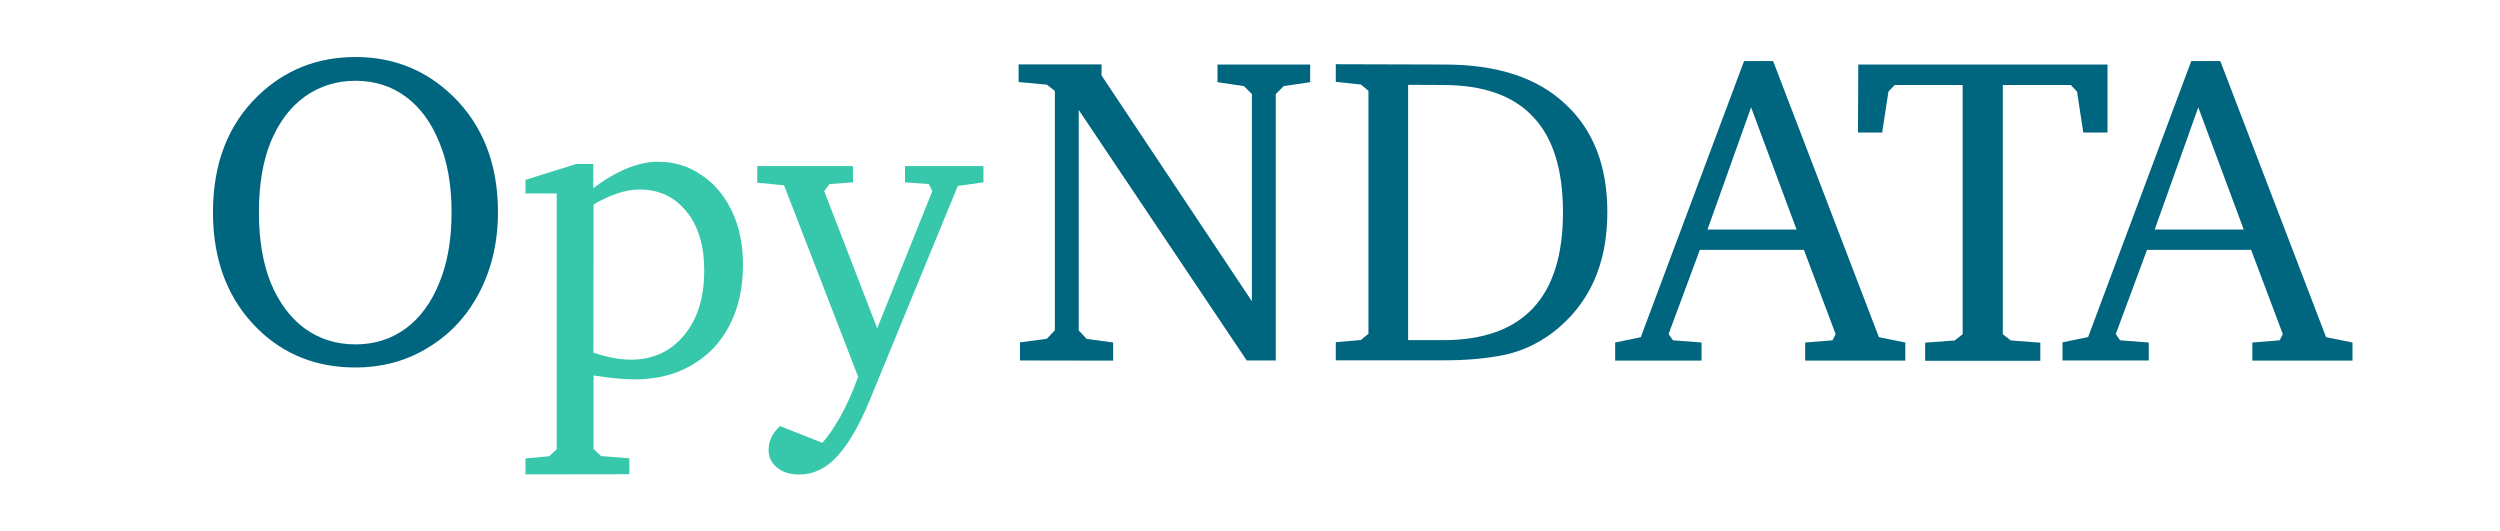 <?xml version="1.0" encoding="UTF-8" standalone="no"?>
<svg
   xmlns:dc="http://purl.org/dc/elements/1.1/"
   xmlns:cc="http://creativecommons.org/ns#"
   xmlns:rdf="http://www.w3.org/1999/02/22-rdf-syntax-ns#"
   xmlns:svg="http://www.w3.org/2000/svg"
   xmlns="http://www.w3.org/2000/svg"
   xmlns:sodipodi="http://sodipodi.sourceforge.net/DTD/sodipodi-0.dtd"
   xmlns:inkscape="http://www.inkscape.org/namespaces/inkscape"
   width="16mm"
   height="3.4mm"
   viewBox="0 0 16 3.4"
   version="1.1"
   id="svg8"
   inkscape:version="1.0.2 (e86c870879, 2021-01-15, custom)"
   sodipodi:docname="opyndata-logo.svg">
  <defs
     id="defs2" />
  <sodipodi:namedview
     id="base"
     pagecolor="#ffffff"
     bordercolor="#666666"
     borderopacity="1.0"
     inkscape:pageopacity="0.0"
     inkscape:pageshadow="2"
     inkscape:zoom="180.300347"
     inkscape:cx="34.015748"
     inkscape:cy="6.3188015"
     inkscape:document-units="mm"
     inkscape:current-layer="layer1"
     inkscape:document-rotation="0"
     showgrid="false"
     fit-margin-top="0"
     fit-margin-left="0"
     fit-margin-right="0"
     fit-margin-bottom="0"
     inkscape:window-width="1920"
     inkscape:window-height="1017"
     inkscape:window-x="-8"
     inkscape:window-y="-8"
     inkscape:window-maximized="1" />
  <g
     inkscape:label="Layer 1"
     inkscape:groupmode="layer"
     id="layer1"
     transform="translate(-16.496,-39.486)">
    <g
       id="g914"
       transform="translate(0.944,0.365)">
      <g
         aria-label="   py"
         id="text835"
         style="font-size:2.822px;line-height:1.25;font-family:Charter;-inkscape-font-specification:Charter;fill:#37c8ab;fill-opacity:1;stroke-width:0.265">
        <path
           d="m 18.915,42.157 v -0.102 l 0.152,-0.014 0.048,-0.045 v -1.637 h -0.2 v -0.087 l 0.327,-0.102 h 0.107 v 0.155 q 0.226,-0.169 0.415,-0.169 0.155,0 0.277,0.085 0.124,0.082 0.195,0.231 0.071,0.147 0.071,0.344 0,0.223 -0.087,0.389 -0.085,0.164 -0.243,0.254 -0.155,0.09 -0.364,0.09 -0.104,0 -0.262,-0.025 v 0.471 l 0.048,0.045 0.181,0.014 v 0.102 z m 0.435,-0.779 q 0.135,0.045 0.24,0.045 0.209,0 0.339,-0.155 0.13,-0.155 0.13,-0.415 0,-0.243 -0.116,-0.381 -0.113,-0.138 -0.296,-0.138 -0.071,0 -0.144,0.025 -0.071,0.023 -0.152,0.071 z"
           style="font-style:normal;font-variant:normal;font-weight:normal;font-stretch:normal;font-family:Charter;-inkscape-font-specification:Charter;fill:#37c8ab;fill-opacity:1;stroke-width:0.265"
           id="path916" />
        <path
           d="m 20.399,40.184 h 0.612 v 0.104 l -0.15,0.011 -0.034,0.045 0.339,0.878 0.353,-0.878 -0.023,-0.045 -0.152,-0.011 V 40.184 h 0.502 v 0.104 l -0.164,0.023 -0.564,1.372 q -0.099,0.24 -0.206,0.356 -0.107,0.119 -0.246,0.119 -0.087,0 -0.141,-0.045 -0.054,-0.042 -0.054,-0.113 0,-0.085 0.073,-0.152 l 0.271,0.107 q 0.056,-0.062 0.116,-0.169 0.059,-0.104 0.113,-0.254 l -0.474,-1.225 -0.172,-0.017 z"
           style="font-style:normal;font-variant:normal;font-weight:normal;font-stretch:normal;font-family:Charter;-inkscape-font-specification:Charter;fill:#37c8ab;fill-opacity:1;stroke-width:0.265"
           id="path918" />
      </g>
      <g
         aria-label="O    NDATA"
         id="text874"
         style="font-size:2.822px;line-height:1.25;font-family:Charter;-inkscape-font-specification:Charter;fill:#006680;fill-opacity:1;stroke-width:0.265">
        <path
           d="m 17.827,39.486 q 0.364,0 0.621,0.248 0.291,0.282 0.291,0.745 0,0.313 -0.144,0.559 -0.119,0.203 -0.322,0.319 -0.2,0.116 -0.446,0.116 -0.37,0 -0.621,-0.243 -0.291,-0.282 -0.291,-0.751 0,-0.466 0.288,-0.745 0.257,-0.248 0.624,-0.248 z m 0,0.152 q -0.183,0 -0.325,0.102 -0.138,0.099 -0.217,0.288 -0.076,0.186 -0.076,0.452 0,0.262 0.076,0.452 0.079,0.189 0.217,0.291 0.141,0.102 0.325,0.102 0.183,0 0.322,-0.102 0.138,-0.102 0.214,-0.291 0.079,-0.189 0.079,-0.452 0,-0.262 -0.079,-0.449 -0.076,-0.189 -0.214,-0.291 -0.138,-0.102 -0.322,-0.102 z"
           style="font-style:normal;font-variant:normal;font-weight:normal;font-stretch:normal;font-family:Charter;-inkscape-font-specification:Charter;fill:#006680;fill-opacity:1;stroke-width:0.265"
           id="path921" />
        <path
           d="m 22.08,41.428 v -0.116 l 0.172,-0.023 0.051,-0.054 v -1.532 l -0.051,-0.04 -0.181,-0.017 v -0.113 h 0.531 v 0.071 l 0.962,1.445 v -1.326 l -0.051,-0.051 -0.169,-0.025 v -0.113 h 0.593 v 0.113 l -0.169,0.025 -0.051,0.051 v 1.705 h -0.186 l -1.075,-1.603 v 1.411 l 0.051,0.054 0.169,0.023 v 0.116 z"
           style="font-style:normal;font-variant:normal;font-weight:normal;font-stretch:normal;font-family:Charter;-inkscape-font-specification:Charter;fill:#006680;fill-opacity:1;stroke-width:0.265"
           id="path923" />
        <path
           d="m 24.798,39.534 q 0.502,0 0.77,0.251 0.271,0.248 0.271,0.694 0,0.505 -0.353,0.773 -0.144,0.107 -0.31,0.141 -0.167,0.034 -0.378,0.034 h -0.697 v -0.116 l 0.161,-0.014 0.048,-0.04 v -1.555 l -0.048,-0.04 -0.161,-0.017 v -0.113 z m -0.234,0.13 v 1.634 h 0.223 q 0.768,0 0.768,-0.818 0,-0.412 -0.192,-0.612 -0.189,-0.203 -0.576,-0.203 z"
           style="font-style:normal;font-variant:normal;font-weight:normal;font-stretch:normal;font-family:Charter;-inkscape-font-specification:Charter;fill:#006680;fill-opacity:1;stroke-width:0.265"
           id="path925" />
        <path
           d="m 26.714,39.512 h 0.186 l 0.677,1.767 0.169,0.034 v 0.116 h -0.641 v -0.116 l 0.175,-0.014 0.02,-0.04 -0.203,-0.539 h -0.666 l -0.2,0.539 0.028,0.04 0.183,0.014 v 0.116 h -0.553 v -0.116 l 0.164,-0.034 z m 0.045,0.296 -0.279,0.782 h 0.57 z"
           style="font-style:normal;font-variant:normal;font-weight:normal;font-stretch:normal;font-family:Charter;-inkscape-font-specification:Charter;fill:#006680;fill-opacity:1;stroke-width:0.265"
           id="path927" />
        <path
           d="m 27.445,39.534 h 1.595 v 0.435 h -0.155 l -0.04,-0.262 -0.04,-0.042 h -0.435 v 1.595 l 0.051,0.04 0.189,0.014 v 0.116 h -0.737 v -0.116 l 0.189,-0.014 0.051,-0.04 v -1.595 h -0.435 l -0.04,0.042 -0.04,0.262 h -0.155 z"
           style="font-style:normal;font-variant:normal;font-weight:normal;font-stretch:normal;font-family:Charter;-inkscape-font-specification:Charter;fill:#006680;fill-opacity:1;stroke-width:0.265"
           id="path929" />
        <path
           d="m 29.576,39.512 h 0.186 l 0.677,1.767 0.169,0.034 v 0.116 h -0.641 v -0.116 l 0.175,-0.014 0.02,-0.04 -0.203,-0.539 h -0.666 l -0.2,0.539 0.028,0.04 0.183,0.014 V 41.428 H 28.752 v -0.116 l 0.164,-0.034 z m 0.045,0.296 -0.279,0.782 h 0.57 z"
           style="font-style:normal;font-variant:normal;font-weight:normal;font-stretch:normal;font-family:Charter;-inkscape-font-specification:Charter;fill:#006680;fill-opacity:1;stroke-width:0.265"
           id="path931" />
      </g>
    </g>
  </g>
</svg>
